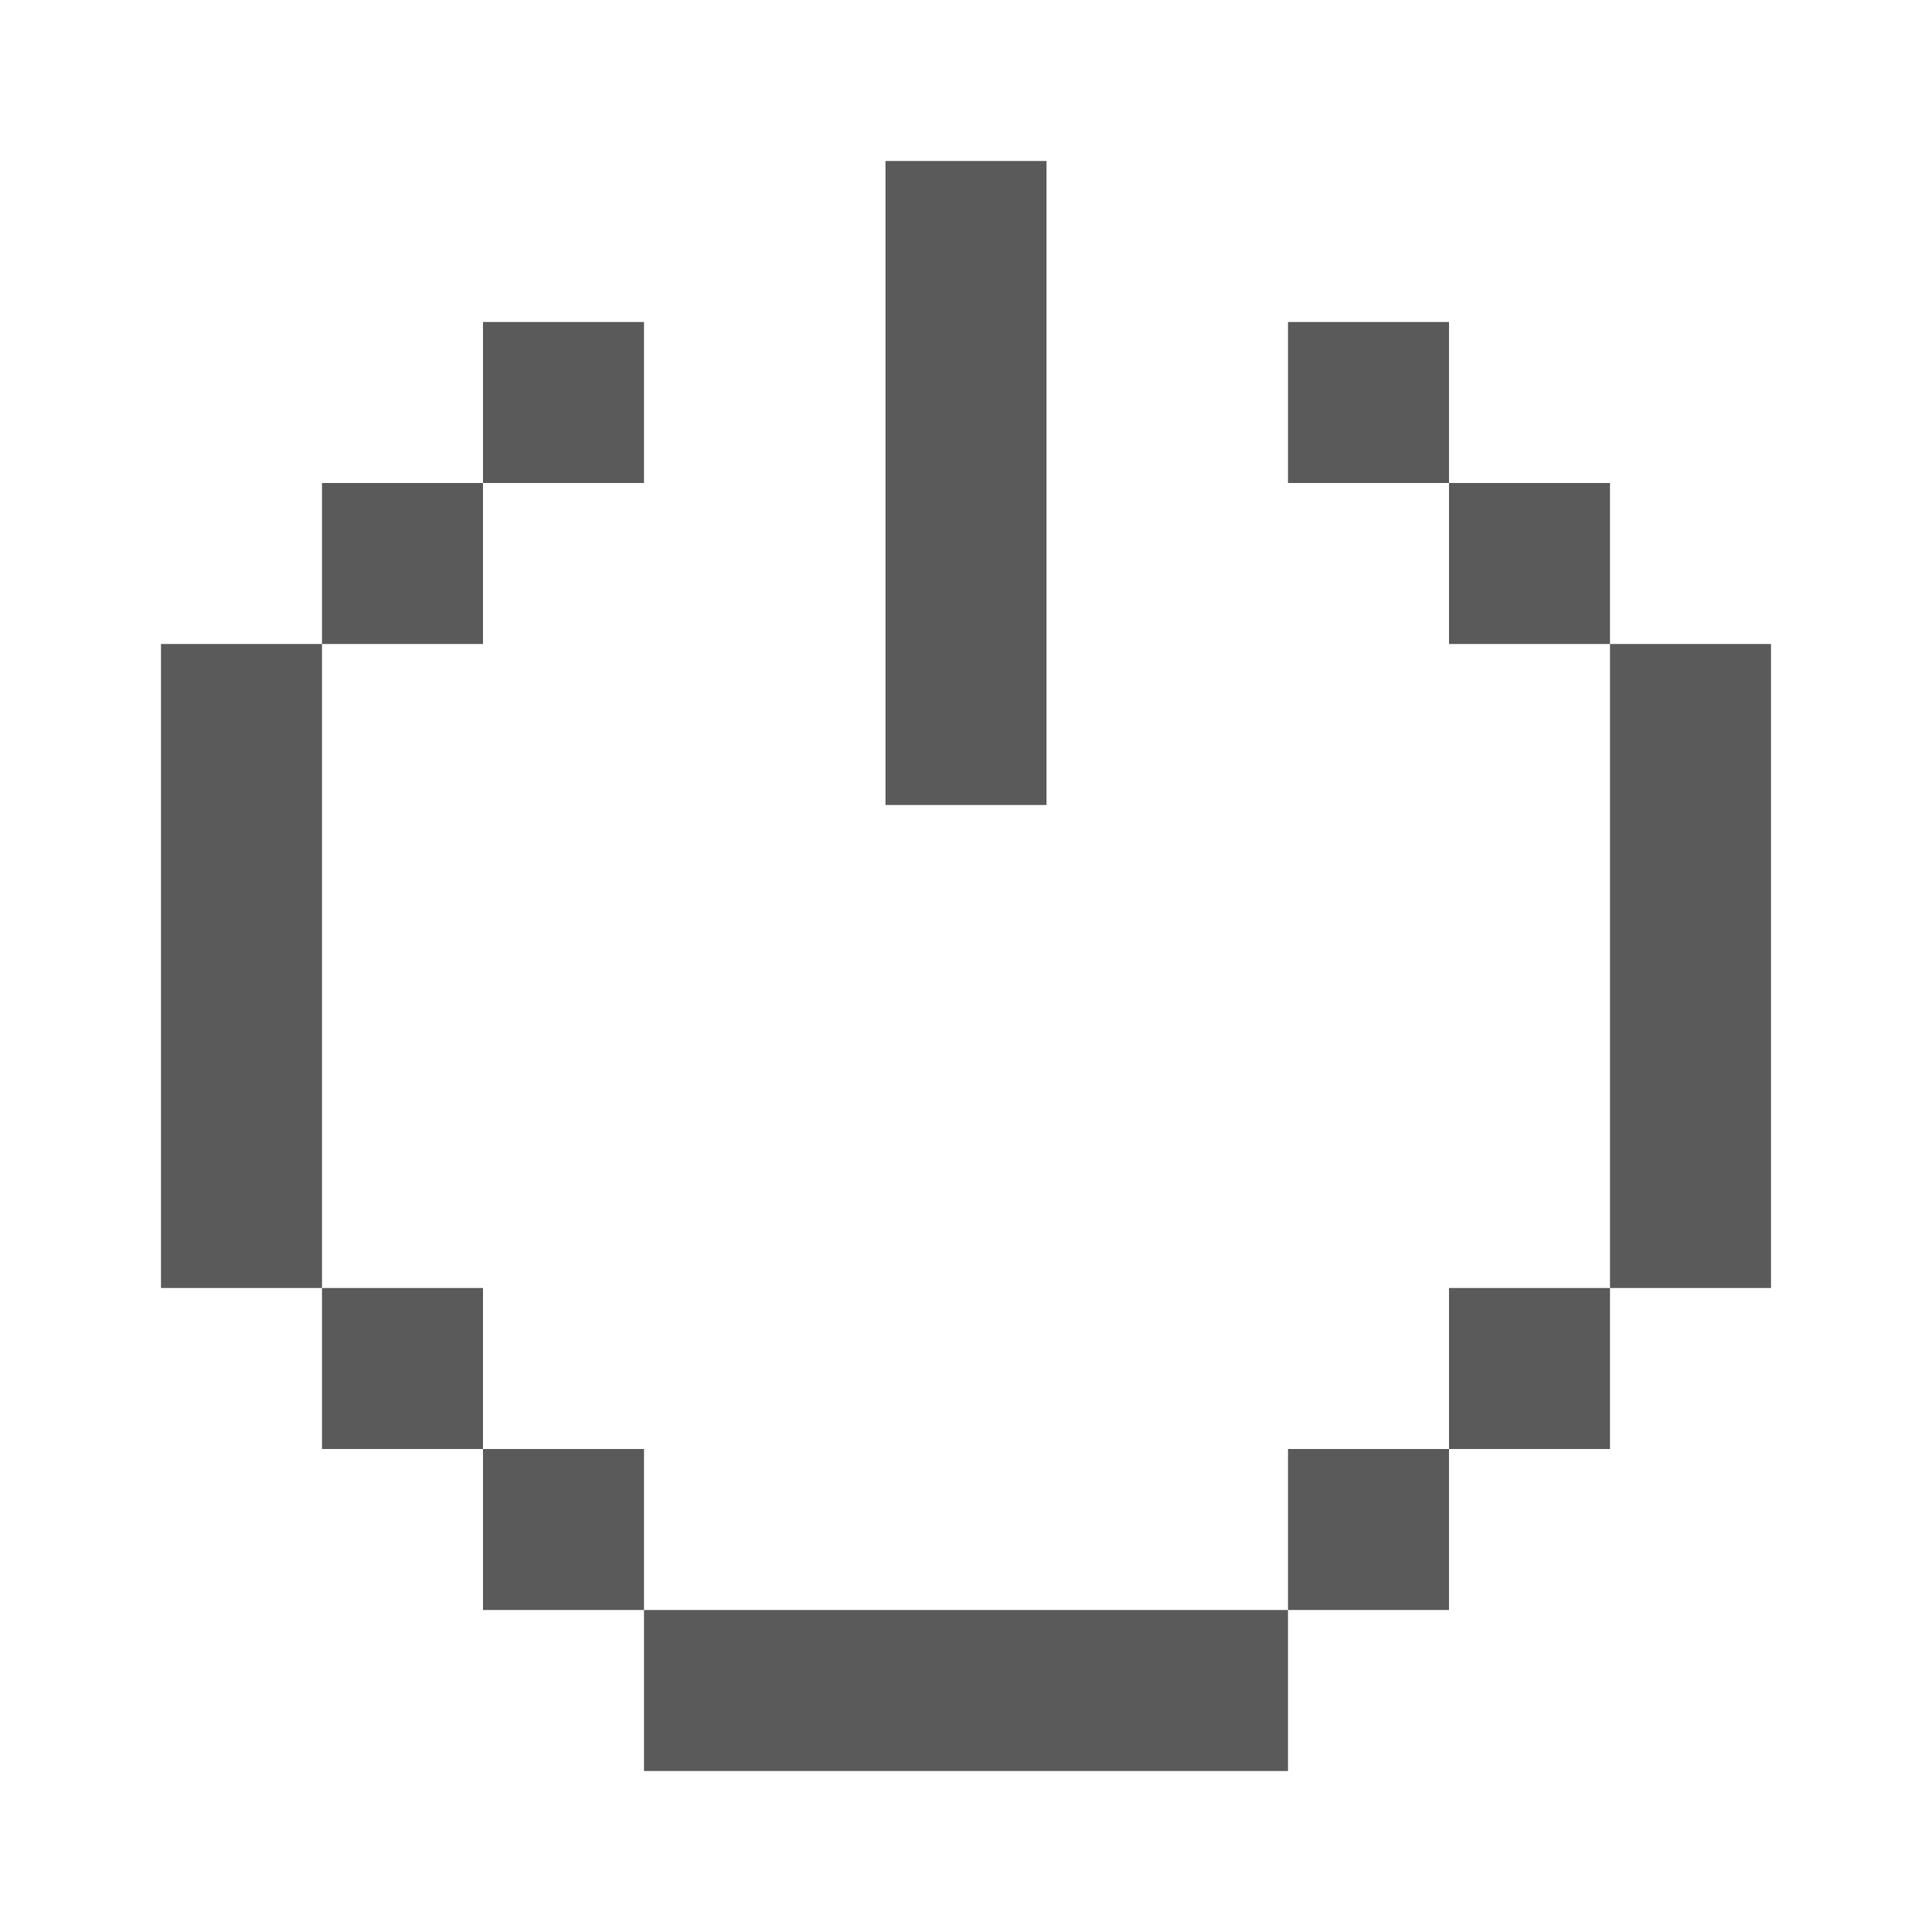 <svg width="24" height="24" viewBox="0 0 24 24" fill="none" xmlns="http://www.w3.org/2000/svg">
<rect width="8" height="2" transform="matrix(1 0 0 -1 8 22)" fill="#5A5A5A"/>
<rect x="2" y="8" width="2" height="8" fill="#5A5A5A"/>
<rect x="20" y="8" width="2" height="8" fill="#5A5A5A"/>
<rect x="4" y="6" width="2" height="2" fill="#5A5A5A"/>
<rect x="6" y="4" width="2" height="2" fill="#5A5A5A"/>
<rect width="2" height="2" transform="matrix(1 0 0 -1 4 18)" fill="#5A5A5A"/>
<rect width="2" height="2" transform="matrix(1 0 0 -1 6 20)" fill="#5A5A5A"/>
<rect x="18" y="6" width="2" height="2" fill="#5A5A5A"/>
<rect x="16" y="4" width="2" height="2" fill="#5A5A5A"/>
<rect width="2" height="2" transform="matrix(1 0 0 -1 18 18)" fill="#5A5A5A"/>
<rect width="2" height="2" transform="matrix(1 0 0 -1 16 20)" fill="#5A5A5A"/>
<rect width="2" height="8" transform="matrix(-1 0 0 1 13 2)" fill="#5A5A5A"/>
</svg>

